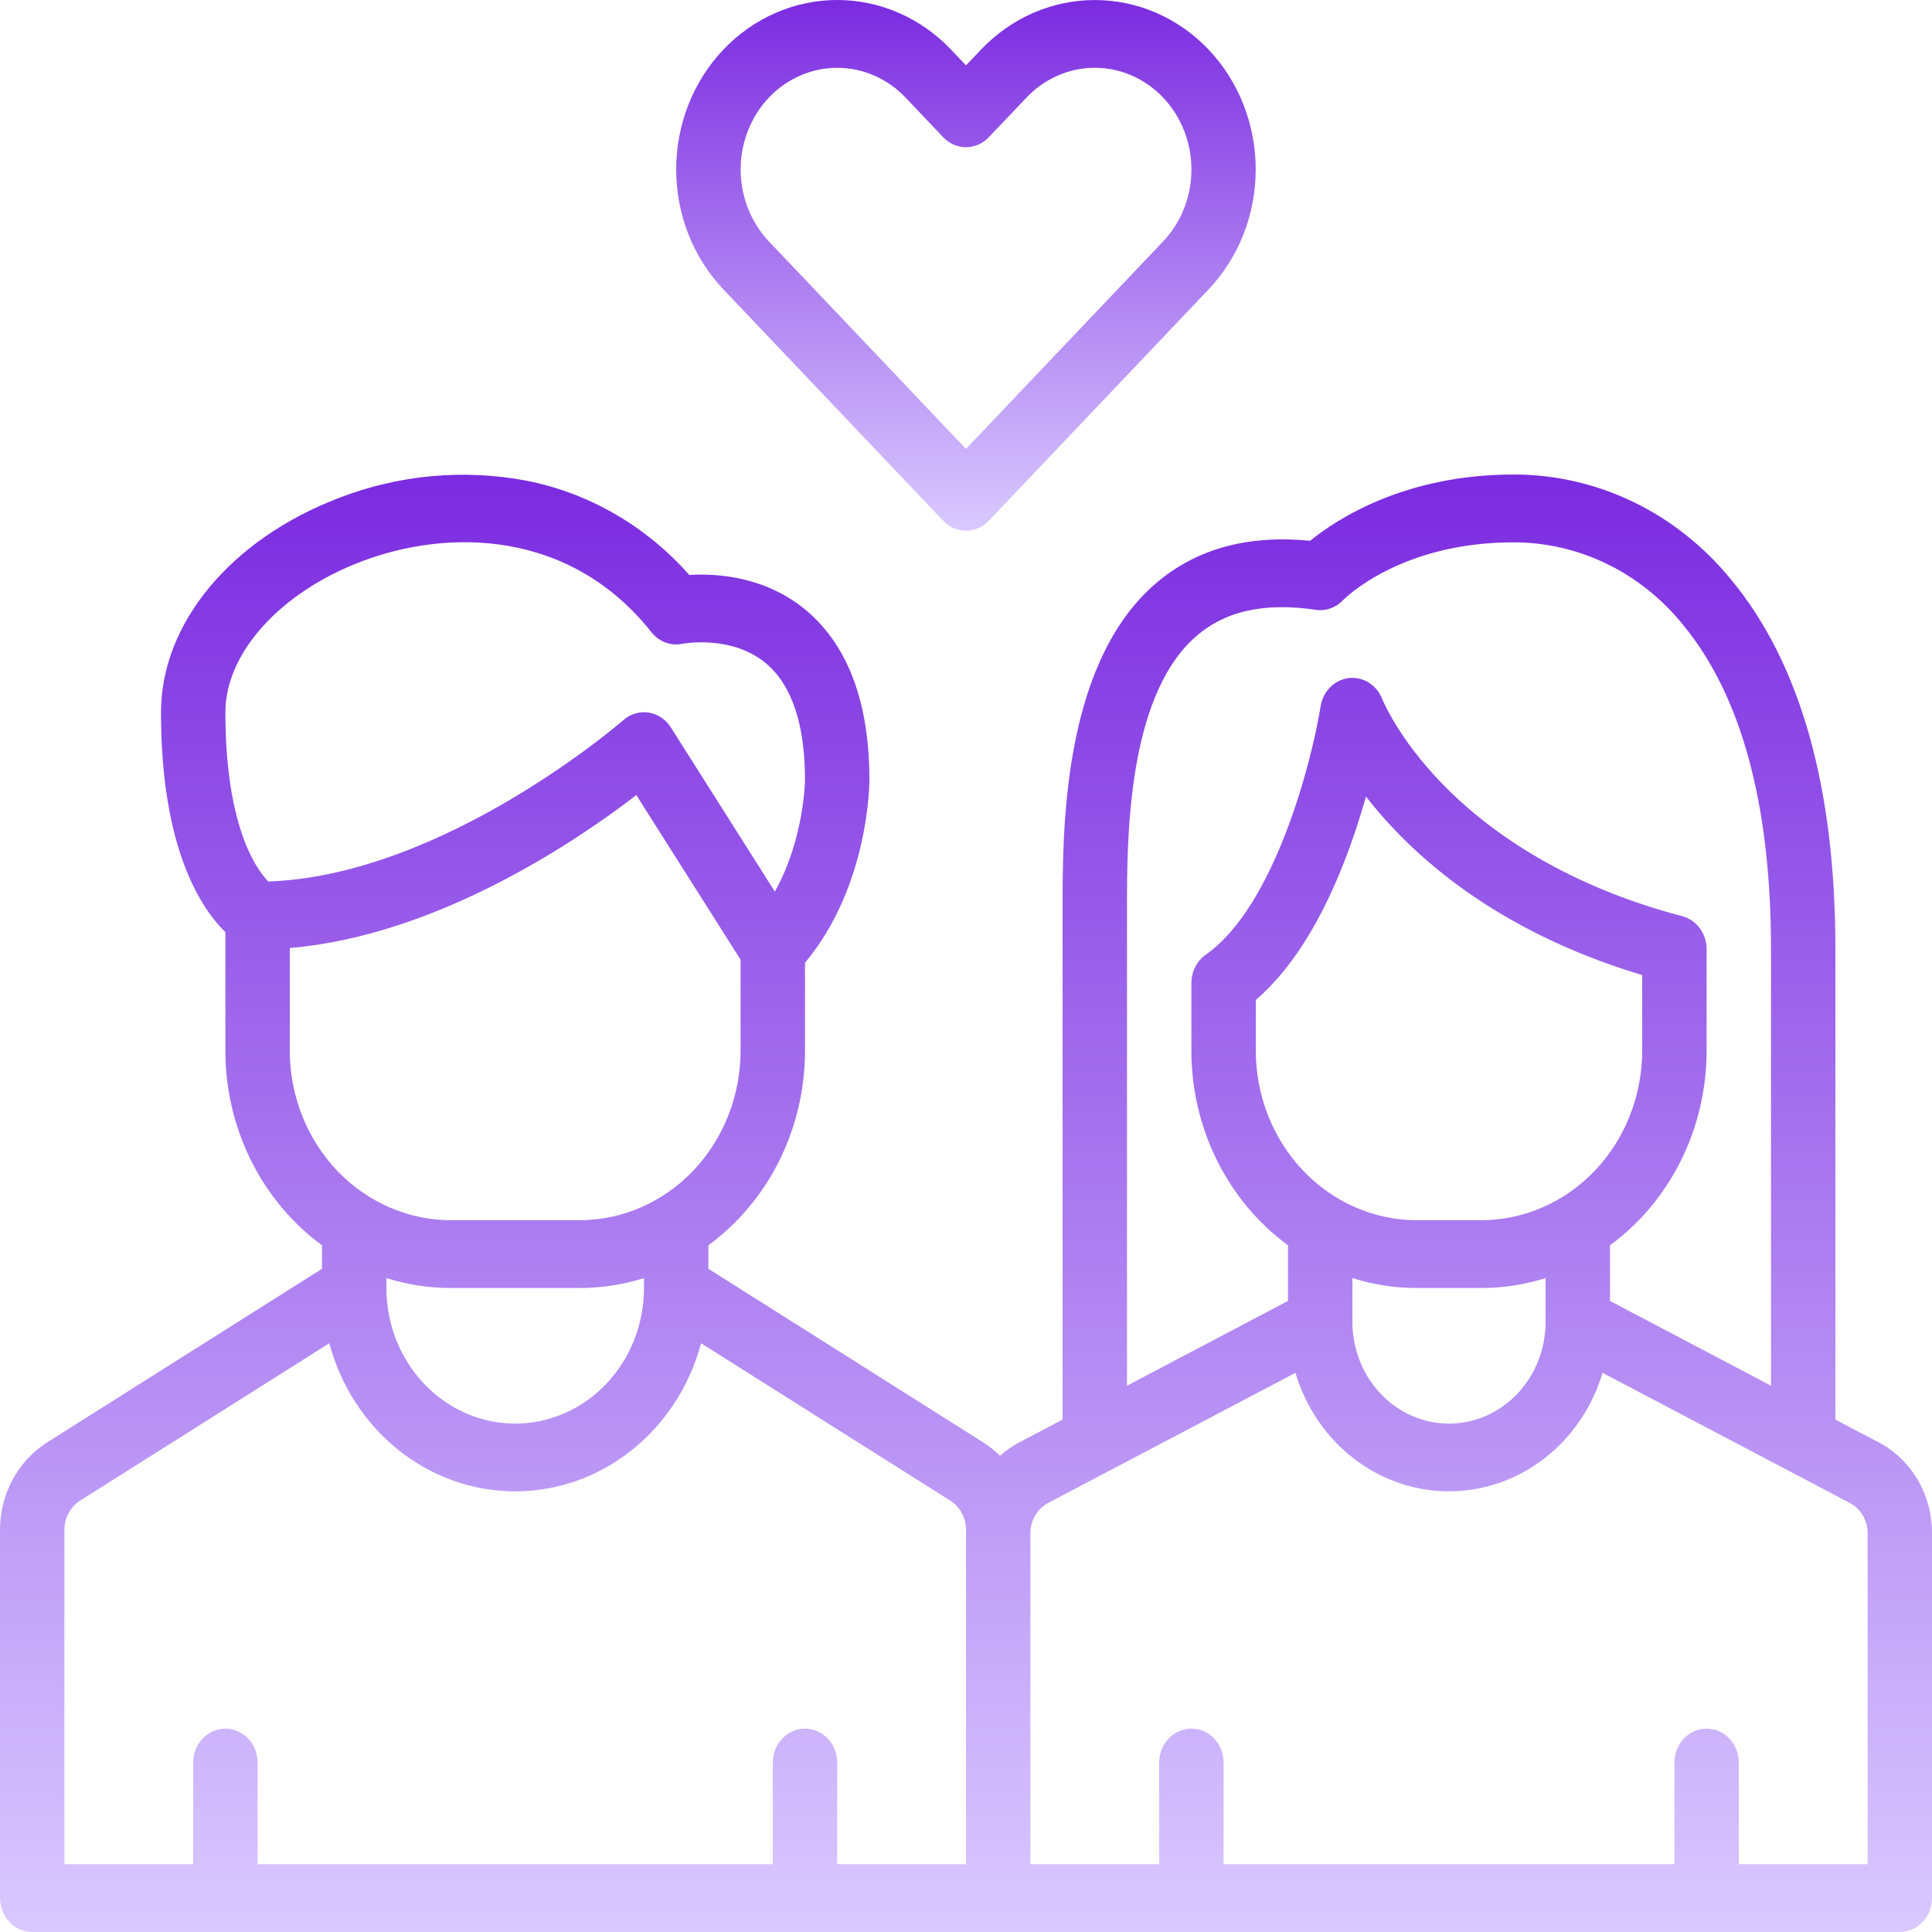 <svg width="60" height="60" viewBox="0 0 60 60" fill="none" xmlns="http://www.w3.org/2000/svg">
<path d="M58.342 44.792L57 44.087V29.474C57 24.447 55.907 20.584 53.753 17.991C52.917 16.967 51.881 16.146 50.715 15.584C49.55 15.023 48.282 14.733 47 14.737C43.623 14.737 41.512 16.124 40.686 16.796C38.681 16.595 37.026 17.079 35.761 18.237C32.994 20.774 32.998 25.814 33 28.236V44.086L31.658 44.792C31.442 44.907 31.24 45.047 31.056 45.212C30.9 45.055 30.728 44.917 30.544 44.8L22 39.404V38.673C22.926 37.995 23.682 37.092 24.204 36.04C24.727 34.988 25 33.819 25 32.632V29.9C26.975 27.536 27 24.364 27 24.224C27 21.852 26.355 20.093 25.084 18.996C23.803 17.891 22.247 17.804 21.407 17.855C20.058 16.331 18.279 15.303 16.333 14.925C14.391 14.562 12.392 14.746 10.539 15.459C7.174 16.741 5 19.356 5 22.119C5 26.349 6.24 28.207 7 28.95V32.632C7 33.819 7.273 34.988 7.796 36.04C8.318 37.092 9.074 37.995 10 38.673V39.404L1.456 44.8C1.013 45.082 0.646 45.479 0.391 45.953C0.136 46.427 0.001 46.963 0 47.508V58.947C0 59.227 0.105 59.494 0.293 59.692C0.48 59.889 0.735 60 1 60H59C59.265 60 59.52 59.889 59.707 59.692C59.895 59.494 60 59.227 60 58.947V47.617C60.002 47.03 59.847 46.455 59.554 45.955C59.261 45.456 58.841 45.053 58.342 44.792ZM7 22.119C7 20.282 8.696 18.401 11.22 17.439C13.921 16.41 17.707 16.446 20.232 19.635C20.347 19.78 20.498 19.89 20.667 19.953C20.837 20.017 21.02 20.03 21.196 19.993C21.212 19.99 22.744 19.7 23.816 20.625C24.602 21.303 25 22.514 25 24.221C25 24.243 24.976 26.064 24.063 27.689L20.832 22.588C20.754 22.465 20.652 22.36 20.534 22.282C20.415 22.203 20.282 22.151 20.143 22.13C20.005 22.108 19.863 22.118 19.728 22.159C19.593 22.199 19.467 22.268 19.36 22.363C19.304 22.412 13.797 27.188 8.33 27.376C7.95 26.982 7 25.645 7 22.119ZM9 32.632V29.442C13.61 29.05 17.951 26.086 19.762 24.692L23 29.805V32.632C22.998 34.027 22.471 35.365 21.534 36.352C20.596 37.338 19.326 37.893 18 37.895H14C12.674 37.893 11.403 37.338 10.466 36.352C9.529 35.365 9.001 34.027 9 32.632ZM20 39.692V40C20 41.117 19.579 42.188 18.828 42.977C18.078 43.767 17.061 44.211 16 44.211C14.939 44.211 13.922 43.767 13.172 42.977C12.421 42.188 12 41.117 12 40V39.692C12.649 39.897 13.323 40 14 40H18C18.677 40 19.351 39.897 20 39.692ZM30 47.617V57.895H26V54.737C26 54.458 25.895 54.19 25.707 53.993C25.52 53.795 25.265 53.684 25 53.684C24.735 53.684 24.48 53.795 24.293 53.993C24.105 54.19 24 54.458 24 54.737V57.895H8V54.737C8 54.458 7.895 54.19 7.707 53.993C7.52 53.795 7.265 53.684 7 53.684C6.735 53.684 6.48 53.795 6.293 53.993C6.105 54.19 6 54.458 6 54.737V57.895H2V47.508C2 47.326 2.045 47.148 2.13 46.99C2.215 46.832 2.338 46.699 2.486 46.605L10.227 41.716C10.582 43.04 11.338 44.206 12.38 45.036C13.422 45.867 14.693 46.316 16 46.316C17.307 46.316 18.578 45.867 19.62 45.036C20.662 44.206 21.418 43.04 21.773 41.716L29.515 46.605C29.662 46.699 29.785 46.832 29.869 46.99C29.955 47.148 30 47.326 30 47.508V47.617ZM37.075 19.825C37.989 18.987 39.227 18.697 40.861 18.938C41.014 18.961 41.169 18.947 41.315 18.896C41.46 18.845 41.593 18.759 41.702 18.645C41.774 18.572 43.509 16.843 47 16.843C47.997 16.841 48.982 17.067 49.888 17.505C50.794 17.942 51.599 18.581 52.247 19.378C54.074 21.575 55 24.972 55 29.474V43.034L50 40.402V38.673C50.926 37.995 51.682 37.092 52.204 36.04C52.727 34.988 52.999 33.819 53 32.632V29.474C53 29.239 52.925 29.011 52.788 28.826C52.651 28.641 52.459 28.51 52.242 28.453C48.394 27.44 46.066 25.658 44.791 24.342C43.413 22.921 42.931 21.72 42.928 21.714C42.847 21.501 42.702 21.321 42.515 21.203C42.328 21.084 42.109 21.034 41.892 21.058C41.675 21.083 41.471 21.182 41.313 21.34C41.154 21.497 41.049 21.705 41.013 21.932C40.755 23.564 39.61 28.131 37.445 29.65C37.308 29.747 37.196 29.877 37.118 30.03C37.04 30.183 37 30.353 37 30.527V32.632C37 33.819 37.273 34.988 37.796 36.04C38.318 37.092 39.074 37.995 40 38.673V40.402L35 43.034V28.234C34.998 26.124 34.995 21.732 37.075 19.825ZM46 37.895H44C42.674 37.893 41.404 37.338 40.466 36.352C39.529 35.365 39.002 34.027 39 32.632V31.055C40.229 29.998 41.259 28.261 42.067 25.881C42.201 25.484 42.319 25.099 42.422 24.738C43.798 26.509 46.4 28.901 51 30.282V32.632C50.998 34.027 50.471 35.365 49.534 36.352C48.596 37.338 47.326 37.893 46 37.895ZM48 39.692V41.053C48 41.89 47.684 42.694 47.121 43.286C46.559 43.878 45.796 44.211 45 44.211C44.204 44.211 43.441 43.878 42.879 43.286C42.316 42.694 42 41.89 42 41.053V39.692C42.649 39.897 43.323 40 44 40H46C46.677 40 47.351 39.897 48 39.692ZM58 57.895H54V54.737C54 54.458 53.895 54.19 53.707 53.993C53.52 53.795 53.265 53.684 53 53.684C52.735 53.684 52.48 53.795 52.293 53.993C52.105 54.19 52 54.458 52 54.737V57.895H38V54.737C38 54.458 37.895 54.19 37.707 53.993C37.52 53.795 37.265 53.684 37 53.684C36.735 53.684 36.48 53.795 36.293 53.993C36.105 54.19 36 54.458 36 54.737V57.895H32V47.617C31.999 47.422 32.051 47.23 32.148 47.063C32.246 46.897 32.386 46.762 32.553 46.675L40.231 42.634C40.551 43.702 41.185 44.635 42.043 45.297C42.901 45.959 43.936 46.315 45 46.315C46.063 46.315 47.099 45.959 47.956 45.297C48.814 44.635 49.449 43.702 49.769 42.634L57.447 46.675C57.613 46.762 57.753 46.897 57.851 47.063C57.949 47.229 58.001 47.421 58 47.617V57.895Z" fill="url(#paint0_linear)"/>
<path d="M29.293 16.174C29.481 16.371 29.735 16.482 30 16.482C30.265 16.482 30.52 16.371 30.707 16.174L37.536 8.985C38.472 7.997 38.997 6.659 38.997 5.264C38.997 3.868 38.472 2.53 37.536 1.542C36.599 0.555 35.327 0.001 34.001 0.001C32.675 0.001 31.403 0.555 30.465 1.542L30 2.03L29.536 1.542C29.072 1.053 28.52 0.665 27.914 0.401C27.307 0.136 26.657 -6.10372e-06 26 2.05246e-10C25.343 6.10413e-06 24.693 0.136 24.086 0.401C23.48 0.665 22.928 1.053 22.464 1.542C22 2.03 21.631 2.611 21.38 3.249C21.129 3.888 21 4.572 21 5.264C21 5.955 21.129 6.639 21.38 7.278C21.632 7.917 22 8.497 22.464 8.986L29.293 16.174ZM23.879 3.03C24.442 2.438 25.205 2.106 26 2.106C26.796 2.106 27.559 2.438 28.122 3.03L29.293 4.263C29.481 4.461 29.735 4.571 30 4.571C30.265 4.571 30.52 4.461 30.707 4.263L31.879 3.03C32.441 2.438 33.205 2.105 34 2.105C34.796 2.105 35.559 2.438 36.122 3.03C36.685 3.623 37.001 4.426 37.001 5.264C37.001 6.101 36.685 6.905 36.122 7.497L30 13.941L23.879 7.497C23.317 6.904 23.002 6.101 23.002 5.264C23.002 4.426 23.317 3.623 23.879 3.03Z" fill="url(#paint1_linear)"/>
<defs>
<linearGradient id="paint0_linear" x1="30" y1="14.737" x2="30" y2="60" gradientUnits="userSpaceOnUse">
<stop stop-color="#7B2BE0"/>
<stop offset="1" stop-color="#D9C9FF"/>
</linearGradient>
<linearGradient id="paint1_linear" x1="29.998" y1="0" x2="29.998" y2="16.482" gradientUnits="userSpaceOnUse">
<stop stop-color="#7B2BE0"/>
<stop offset="1" stop-color="#D9C9FF"/>
</linearGradient>
</defs>
</svg>
